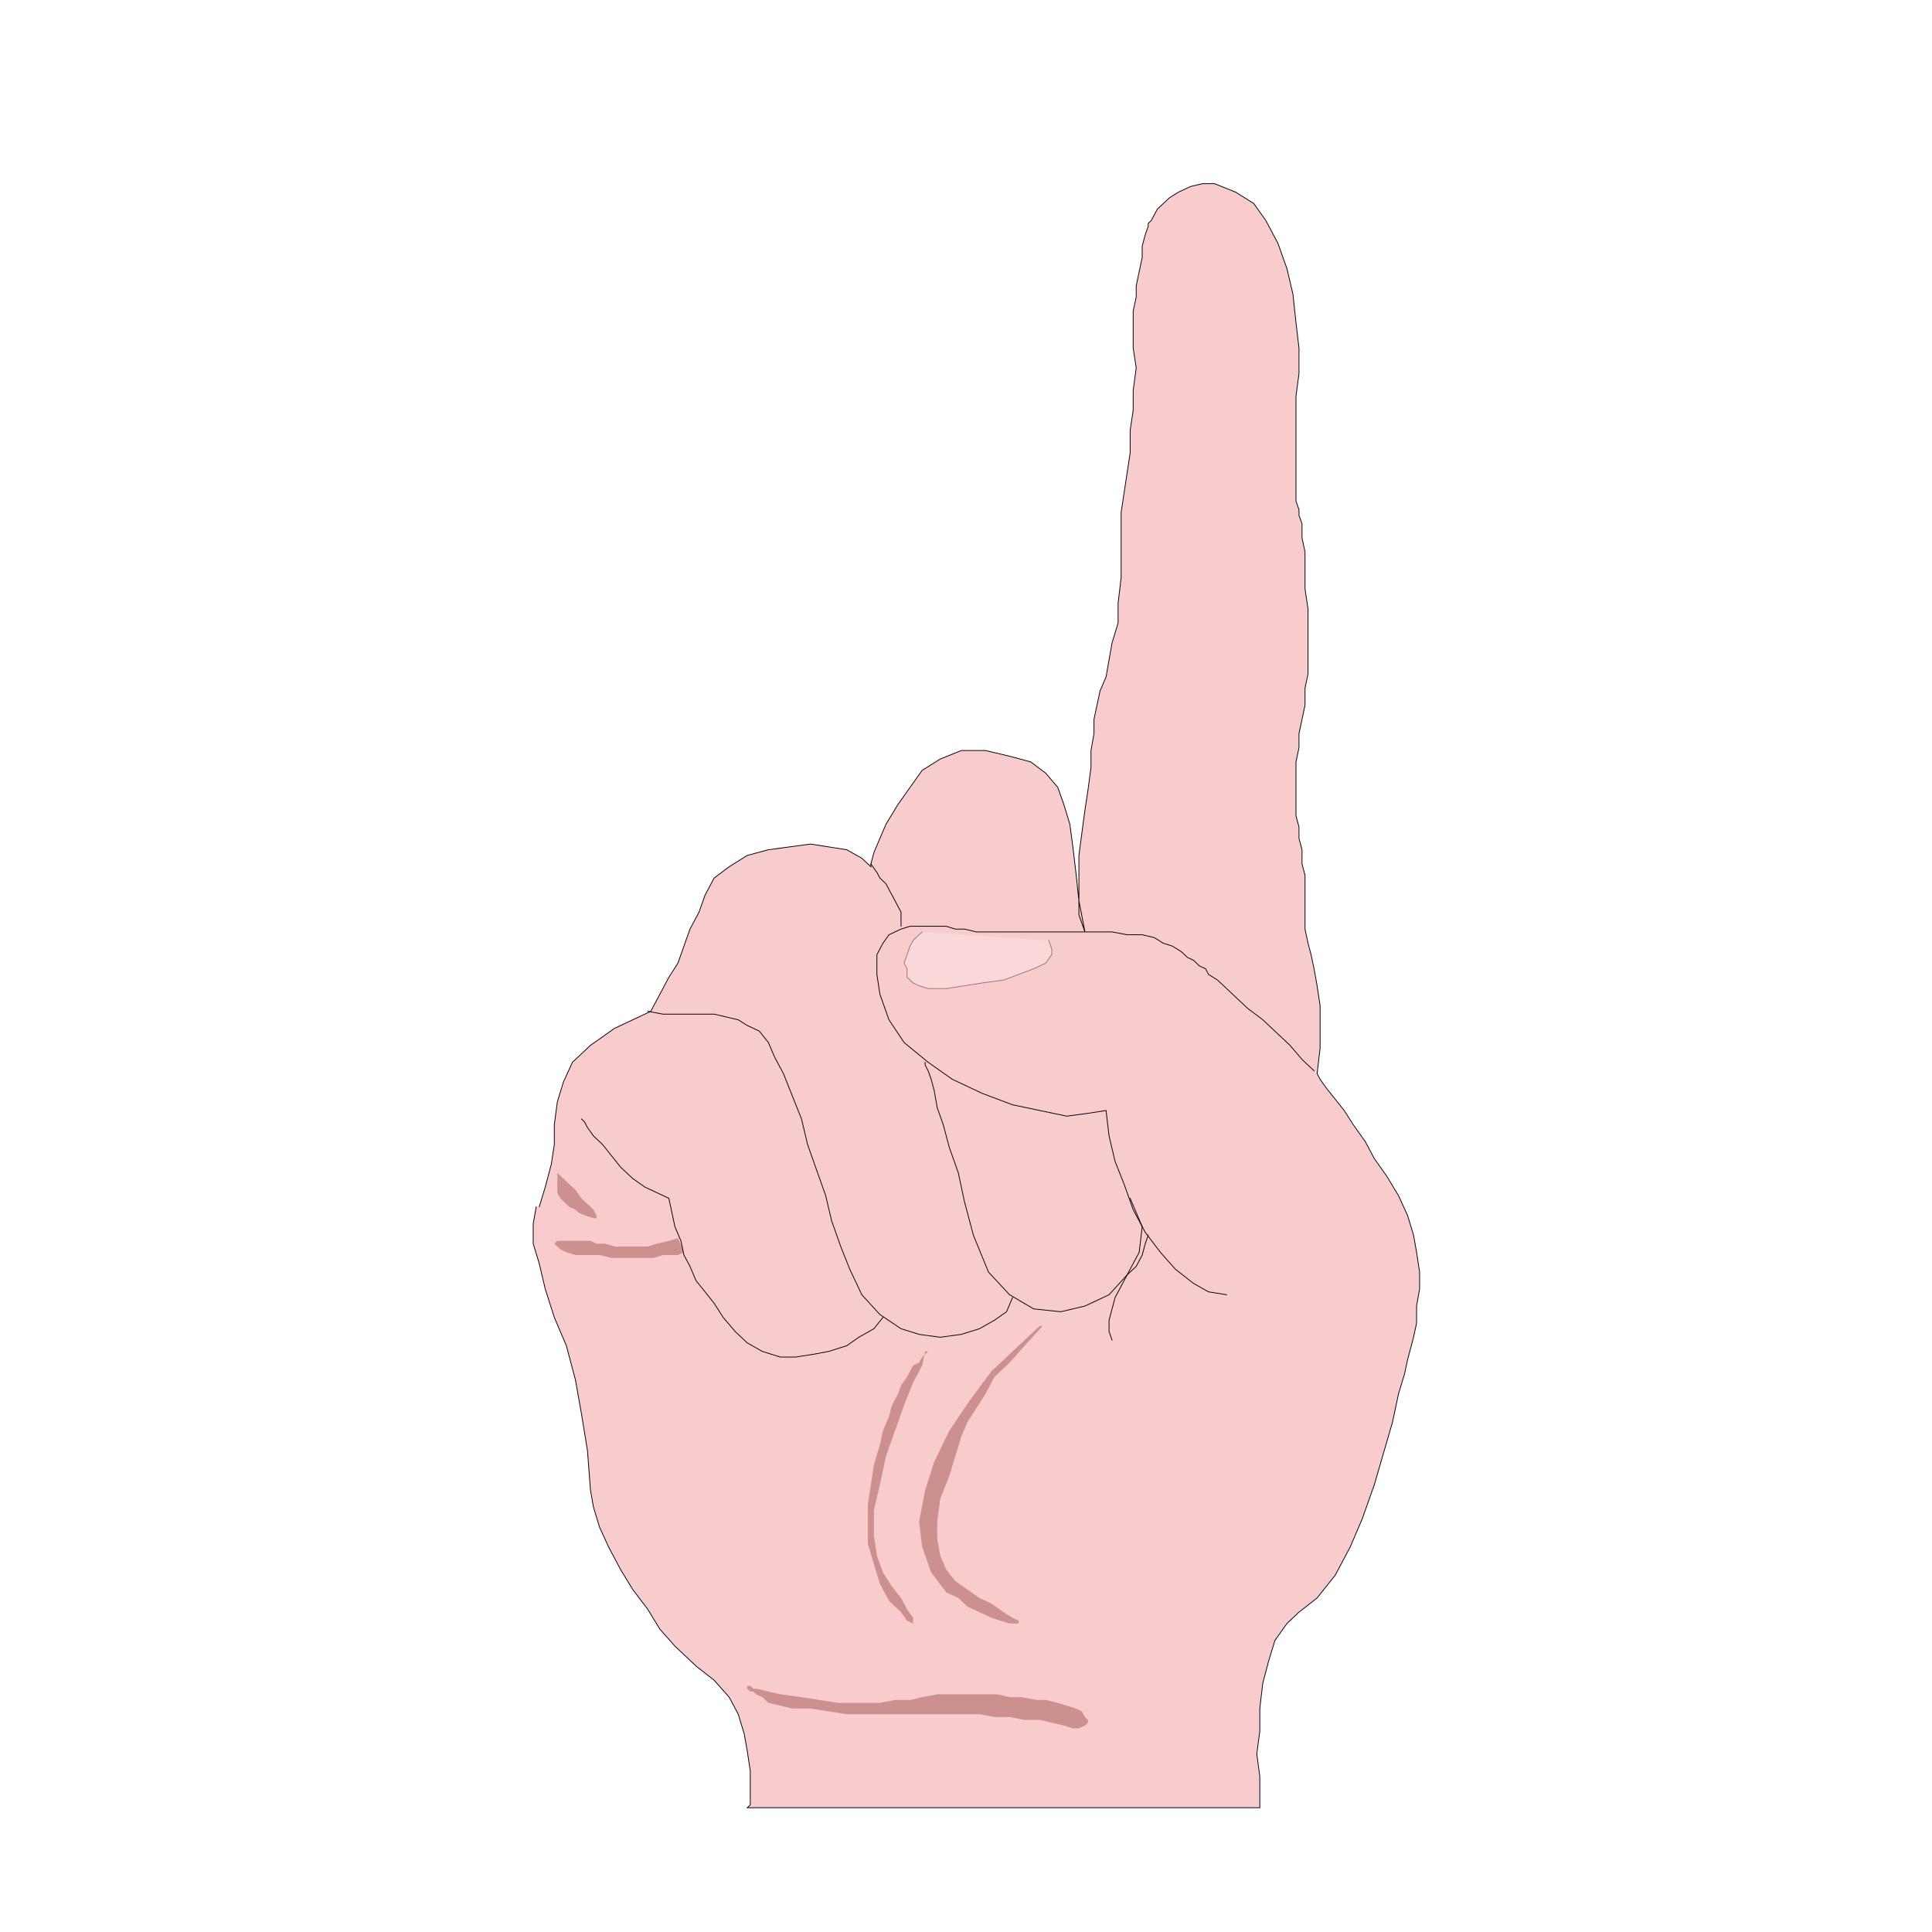 <?xml version="1.0" encoding="utf-8"?>
<!-- Generator: Adobe Illustrator 14.0.0, SVG Export Plug-In . SVG Version: 6.00 Build 43363)  -->
<!DOCTYPE svg PUBLIC "-//W3C//DTD SVG 1.1//EN" "http://www.w3.org/Graphics/SVG/1.1/DTD/svg11.dtd">
<svg version="1.1" id="Calque_1" xmlns="http://www.w3.org/2000/svg" xmlns:xlink="http://www.w3.org/1999/xlink" x="0px" y="0px"
	 width="500px" height="500px" viewBox="0 0 500 500" enable-background="new 0 0 500 500" xml:space="preserve">
<g>
	<polygon fill="#F8CBCC" points="138.771,312.326 137.99,316.738 137.99,321.867 139.552,326.996 141.11,333.601 143.454,340.936 
		146.574,348.271 148.914,357.082 150.476,365.878 152.037,375.419 152.814,385.678 153.595,390.09 155.158,395.22 157.498,400.348 
		160.617,406.222 163.741,411.351 167.643,416.493 170.763,421.623 174.665,426.021 177.786,428.957 180.125,431.164 
		184.806,434.832 188.708,439.229 191.051,443.629 192.609,448.771 193.39,453.17 194.171,458.299 194.171,461.966 194.171,465.634 
		194.171,467.108 193.39,467.84 202.755,467.84 216.018,467.84 231.623,467.84 249.572,467.84 268.293,467.84 285.462,467.84 
		301.852,467.84 314.332,467.84 322.913,467.84 326.037,467.84 326.037,464.172 326.037,459.774 325.261,453.899 326.037,448.025 
		326.037,442.166 326.813,435.562 328.376,429.688 329.938,424.56 333.063,420.161 336.178,417.224 340.865,413.557 
		345.543,407.683 349.444,400.348 352.57,393.013 355.685,384.217 358.026,376.15 360.372,368.085 361.927,360.75 363.488,355.606 
		364.273,351.938 365.05,349.002 365.828,346.079 366.612,342.412 366.612,337.999 367.39,333.601 367.39,329.202 366.612,324.073 
		365.828,319.661 364.273,314.532 361.927,309.403 358.811,304.26 355.685,299.862 353.346,295.464 350.222,291.065 
		347.883,287.397 345.543,284.461 343.204,281.524 341.643,279.317 340.865,277.856 340.865,277.856 341.643,271.252 
		341.643,265.393 341.643,260.249 340.865,255.117 340.081,250.718 339.303,247.051 338.518,244.114 337.741,240.446 
		337.741,238.247 337.741,235.313 337.741,233.111 337.741,230.178 337.741,226.51 336.964,223.577 336.964,219.909 
		336.178,216.976 336.178,214.042 335.401,211.106 335.401,208.906 335.401,207.438 335.401,205.973 335.401,203.04 
		335.401,200.837 335.401,197.17 336.178,193.502 336.178,189.835 336.964,186.167 337.741,182.499 337.741,178.098 338.518,174.43 
		338.518,171.496 338.518,167.829 338.518,162.697 338.518,157.561 337.741,152.425 337.741,148.026 337.741,142.891 
		336.964,139.223 336.964,135.555 336.178,133.356 336.178,131.888 335.401,129.688 335.401,126.751 335.401,123.818 
		335.401,120.15 335.401,116.483 335.401,112.815 335.401,109.147 335.401,105.48 335.401,102.547 336.178,96.68 336.178,90.076 
		335.401,83.475 334.616,76.14 333.063,69.539 330.716,62.938 327.599,57.067 324.475,52.669 319.796,49.733 314.332,47.533 
		311.209,47.533 308.092,48.268 304.968,49.733 302.628,51.201 301.066,52.669 299.505,54.134 298.727,55.603 297.949,57.067 
		297.165,57.801 297.165,58.536 296.389,60.735 295.603,63.672 295.603,66.605 294.826,70.272 294.049,73.94 294.049,76.874 
		293.265,80.542 293.265,84.208 293.265,87.142 293.265,90.076 294.049,95.211 293.265,101.079 293.265,106.214 292.487,111.351 
		292.487,117.217 291.701,122.354 290.924,127.486 290.147,132.622 290.147,137.754 290.147,142.156 290.147,149.491 
		289.362,156.092 289.362,161.228 287.8,166.364 287.022,170.763 286.246,175.164 284.684,178.832 283.899,182.499 283.122,186.167 
		283.122,189.835 282.345,194.236 282.345,198.638 281.561,204.505 280.782,209.641 279.997,215.507 279.22,221.377 279.22,227.244 
		279.22,232.38 279.22,236.778 280.782,241.181 279.22,233.111 278.443,225.776 277.657,219.175 276.881,213.309 275.319,208.173 
		273.758,203.771 270.641,200.103 266.74,197.17 261.275,195.705 255.031,194.236 248.791,194.236 243.327,196.435 238.645,199.372 
		235.524,203.771 232.403,208.173 229.284,213.309 227.722,216.976 226.164,220.644 225.383,223.577 225.383,224.311 
		223.039,222.109 219.138,219.909 214.459,219.175 209.776,218.441 204.313,219.175 198.854,219.909 193.39,221.377 
		188.708,224.311 184.806,227.244 182.467,231.646 180.905,236.048 178.566,240.446 177.003,244.848 175.446,249.25 
		173.103,252.918 171.544,255.851 169.982,258.788 169.201,260.249 168.42,261.725 168.42,261.725 159.059,266.123 152.814,270.521 
		148.136,274.92 145.793,280.063 144.235,285.191 143.454,291.065 143.454,296.194 142.672,301.323 141.11,307.197 139.552,312.326 
		139.552,312.326 	"/>
	<polyline fill="none" stroke="#000000" stroke-width="0.2" stroke-linecap="square" stroke-miterlimit="10" points="
		138.771,312.326 137.99,316.738 137.99,321.867 139.552,326.996 141.11,333.601 143.454,340.936 146.574,348.271 148.914,357.082 
		150.476,365.878 152.037,375.419 152.814,385.678 153.595,390.09 155.158,395.22 157.498,400.348 160.617,406.222 163.741,411.351 
		167.643,416.493 170.763,421.623 174.665,426.021 177.786,428.957 180.125,431.164 184.806,434.832 188.708,439.229 
		191.051,443.629 192.609,448.771 193.39,453.17 194.171,458.299 194.171,461.966 194.171,465.634 194.171,467.108 193.39,467.84 
		202.755,467.84 216.018,467.84 231.623,467.84 249.572,467.84 268.293,467.84 285.462,467.84 301.852,467.84 314.332,467.84 
		322.913,467.84 326.037,467.84 326.037,464.172 326.037,459.774 325.261,453.899 326.037,448.025 326.037,442.166 326.813,435.562 
		328.376,429.688 329.938,424.56 333.063,420.161 336.178,417.224 340.865,413.557 345.543,407.683 349.444,400.348 352.57,393.013 
		355.685,384.217 358.026,376.15 360.372,368.085 361.927,360.75 363.488,355.606 364.273,351.938 365.05,349.002 365.828,346.079 
		366.612,342.412 366.612,337.999 367.39,333.601 367.39,329.202 366.612,324.073 365.828,319.661 364.273,314.532 361.927,309.403 
		358.811,304.26 355.685,299.862 353.346,295.464 350.222,291.065 347.883,287.397 345.543,284.461 343.204,281.524 
		341.643,279.317 340.865,277.856 340.865,277.856 341.643,271.252 341.643,265.393 341.643,260.249 340.865,255.117 
		340.081,250.718 339.303,247.051 338.518,244.114 337.741,240.446 337.741,238.247 337.741,235.313 337.741,233.111 
		337.741,230.178 337.741,226.51 336.964,223.577 336.964,219.909 336.178,216.976 336.178,214.042 335.401,211.106 
		335.401,208.906 335.401,207.438 335.401,205.973 335.401,203.04 335.401,200.837 335.401,197.17 336.178,193.502 336.178,189.835 
		336.964,186.167 337.741,182.499 337.741,178.098 338.518,174.43 338.518,171.496 338.518,167.829 338.518,162.697 
		338.518,157.561 337.741,152.425 337.741,148.026 337.741,142.891 336.964,139.223 336.964,135.555 336.178,133.356 
		336.178,131.888 335.401,129.688 335.401,126.751 335.401,123.818 335.401,120.15 335.401,116.483 335.401,112.815 
		335.401,109.147 335.401,105.48 335.401,102.547 336.178,96.68 336.178,90.076 335.401,83.475 334.616,76.14 333.063,69.539 
		330.716,62.938 327.599,57.067 324.475,52.669 319.796,49.733 314.332,47.533 311.209,47.533 308.092,48.268 304.968,49.733 
		302.628,51.201 301.066,52.669 299.505,54.134 298.727,55.603 297.949,57.067 297.165,57.801 297.165,58.536 296.389,60.735 
		295.603,63.672 295.603,66.605 294.826,70.272 294.049,73.94 294.049,76.874 293.265,80.542 293.265,84.208 293.265,87.142 
		293.265,90.076 294.049,95.211 293.265,101.079 293.265,106.214 292.487,111.351 292.487,117.217 291.701,122.354 290.924,127.486 
		290.147,132.622 290.147,137.754 290.147,142.156 290.147,149.491 289.362,156.092 289.362,161.228 287.8,166.364 287.022,170.763 
		286.246,175.164 284.684,178.832 283.899,182.499 283.122,186.167 283.122,189.835 282.345,194.236 282.345,198.638 
		281.561,204.505 280.782,209.641 279.997,215.507 279.22,221.377 279.22,227.244 279.22,232.38 279.22,236.778 280.782,241.181 
		279.22,233.111 278.443,225.776 277.657,219.175 276.881,213.309 275.319,208.173 273.758,203.771 270.641,200.103 266.74,197.17 
		261.275,195.705 255.031,194.236 248.791,194.236 243.327,196.435 238.645,199.372 235.524,203.771 232.403,208.173 
		229.284,213.309 227.722,216.976 226.164,220.644 225.383,223.577 225.383,224.311 223.039,222.109 219.138,219.909 
		214.459,219.175 209.776,218.441 204.313,219.175 198.854,219.909 193.39,221.377 188.708,224.311 184.806,227.244 
		182.467,231.646 180.905,236.048 178.566,240.446 177.003,244.848 175.446,249.25 173.103,252.918 171.544,255.851 
		169.982,258.788 169.201,260.249 168.42,261.725 168.42,261.725 159.059,266.123 152.814,270.521 148.136,274.92 145.793,280.063 
		144.235,285.191 143.454,291.065 143.454,296.194 142.672,301.323 141.11,307.197 139.552,312.326 139.552,312.326 	"/>
	<polyline fill="none" stroke="#000000" stroke-width="0.2" stroke-linecap="square" stroke-miterlimit="10" points="
		340.081,277.125 336.964,274.188 333.84,270.521 329.938,266.854 326.813,263.917 322.913,260.98 319.796,258.058 317.456,255.851 
		315.109,253.652 312.771,252.183 311.993,250.718 310.431,249.984 308.869,248.516 307.308,247.781 305.753,246.316 
		303.406,244.848 301.066,244.114 298.727,242.649 295.603,241.915 291.701,241.915 287.8,241.181 283.899,241.181 279.22,241.181 
		274.542,241.181 269.855,241.181 265.177,241.181 260.491,241.181 256.589,241.181 252.691,241.181 249.572,240.446 
		247.229,240.446 244.89,239.715 241.769,239.715 238.645,239.715 235.524,239.715 233.185,240.446 230.064,241.915 
		228.502,244.114 226.94,247.051 226.94,252.183 227.722,257.319 230.064,263.917 233.966,269.79 240.207,274.92 246.447,279.317 
		254.25,282.985 262.053,285.923 269.078,287.397 276.096,288.859 281.561,288.128 286.246,287.397 287.022,293.988 
		288.584,300.592 290.924,306.467 293.265,313.07 296.389,318.931 300.289,324.073 304.191,328.473 308.869,332.14 312.771,334.332 
		317.456,335.076 	"/>
	<polyline fill="none" stroke="#000000" stroke-width="0.2" stroke-linecap="square" stroke-miterlimit="10" points="
		292.487,310.134 295.603,317.47 294.826,324.073 291.701,329.933 287.022,335.076 280.782,337.999 274.542,339.475 
		267.517,338.744 261.275,335.076 255.813,329.202 251.91,319.661 249.572,310.865 248.01,303.53 245.671,296.925 244.108,291.065 
		242.546,286.652 241.769,282.255 240.988,279.317 240.207,277.125 239.426,275.649 239.426,274.92 	"/>
	<polyline fill="none" stroke="#000000" stroke-width="0.2" stroke-linecap="square" stroke-miterlimit="10" points="
		167.643,261.725 171.544,262.455 174.665,262.455 177.786,262.455 180.905,262.455 184.806,262.455 187.927,263.186 
		191.051,263.917 193.39,265.393 196.511,266.854 198.854,269.79 200.413,273.458 202.755,277.856 205.095,283.73 207.434,289.59 
		208.996,296.194 211.335,302.799 213.678,309.403 215.237,315.993 217.58,322.598 219.919,328.473 223.039,335.076 
		227.722,340.205 233.185,343.873 237.867,345.335 243.327,346.079 248.791,345.335 253.473,343.873 257.375,341.667 
		260.491,339.475 262.053,335.808 	"/>
	<polygon fill="#CC908F" points="175.446,320.406 173.103,321.137 169.982,321.867 167.643,322.598 164.518,322.598 
		162.179,322.598 159.059,322.598 156.716,321.867 154.377,321.867 152.814,321.137 150.476,321.137 148.136,321.137 
		145.793,321.137 144.235,321.137 143.454,321.867 143.454,321.867 144.235,322.598 145.012,323.329 146.574,324.073 
		148.914,324.805 152.037,324.805 155.158,324.805 158.278,325.534 161.398,325.534 163.741,325.534 166.862,325.534 
		169.201,325.534 171.544,324.805 173.884,324.805 175.446,324.805 177.003,324.073 175.446,320.406 175.446,320.406 	"/>
	<polyline fill="none" stroke="#000000" stroke-width="0.2" stroke-linecap="square" stroke-miterlimit="10" points="
		228.502,340.936 226.164,343.873 222.262,346.079 219.138,348.271 214.459,349.747 210.559,350.477 205.875,351.208 
		201.975,351.208 197.292,349.747 193.39,347.54 190.271,344.604 187.15,340.936 184.806,337.269 182.467,334.332 180.125,331.409 
		178.566,327.741 177.003,324.805 176.223,321.137 174.665,317.47 173.884,313.802 173.103,310.134 169.982,308.658 
		166.862,307.197 163.741,304.99 160.617,302.067 158.278,299.131 155.939,296.194 153.595,293.988 152.037,291.796 151.256,290.32 
		150.476,289.59 	"/>
	<polyline fill="none" stroke="#000000" stroke-width="0.2" stroke-linecap="square" stroke-miterlimit="10" points="
		225.383,223.577 226.94,225.776 227.722,227.244 229.284,228.713 230.064,230.178 230.842,231.646 231.623,233.111 232.403,234.58 
		233.185,236.048 233.185,237.513 233.185,239.715 	"/>
	<polyline fill="none" stroke="#000000" stroke-width="0.2" stroke-linecap="square" stroke-miterlimit="10" points="
		297.165,319.661 296.389,321.867 295.603,324.805 294.049,327.741 291.701,329.933 290.147,332.87 288.584,335.808 287.8,338.744 
		287.022,341.667 287.022,344.604 287.8,346.81 	"/>
	<polygon fill="#CC908F" points="195.729,437.023 201.975,438.498 207.434,439.229 212.116,439.961 216.799,440.691 220.7,440.691 
		224.602,440.691 227.722,440.691 231.623,439.961 235.524,439.961 238.645,439.229 242.546,438.498 246.447,438.498 
		250.349,438.498 254.25,438.498 258.151,438.498 261.275,439.229 264.392,439.229 268.293,439.961 270.641,439.961 
		273.758,440.691 276.096,441.436 278.443,442.166 279.997,442.897 280.782,444.358 281.561,445.104 281.561,445.834 
		280.782,446.565 279.22,447.297 277.657,447.297 275.319,446.565 272.195,445.834 269.078,445.104 265.177,445.104 
		261.275,444.358 257.375,444.358 253.473,443.629 248.791,443.629 244.89,443.629 240.988,443.629 237.086,443.629 
		233.185,443.629 229.284,443.629 224.602,443.629 219.138,443.629 214.459,442.897 209.776,442.166 205.095,442.166 
		201.975,441.436 198.854,440.691 197.292,439.229 195.729,438.498 194.952,437.77 194.171,437.77 193.39,437.023 193.39,437.023 
		193.39,436.293 193.39,436.293 194.171,436.293 194.952,437.023 196.511,437.023 196.511,437.023 	"/>
	<polygon fill="#CC908F" points="269.078,343.143 262.837,349.002 256.589,354.875 251.13,362.211 245.671,370.277 241.769,378.342 
		239.426,385.678 237.867,393.758 238.645,400.348 240.988,406.952 244.89,412.096 248.01,413.557 250.349,415.763 253.473,417.224 
		256.589,418.687 258.937,419.432 261.275,420.161 262.837,420.161 263.615,420.161 263.615,419.432 262.053,418.687 
		259.714,417.224 256.589,415.019 253.473,413.557 250.349,411.351 247.229,409.159 244.89,406.222 243.327,402.555 
		242.546,398.156 242.546,393.758 243.327,387.884 245.671,382.01 247.229,376.881 248.791,371.752 250.349,368.085 
		252.691,364.417 255.031,360.75 257.375,356.337 261.275,352.669 265.177,348.271 269.855,343.143 269.855,343.143 	"/>
	<polygon fill="#CC908F" points="239.426,349.747 238.645,353.415 236.306,357.813 233.966,363.672 231.623,370.277 
		229.284,376.881 227.722,384.217 226.164,390.82 226.164,397.425 226.94,402.555 228.502,406.952 230.842,410.62 233.185,413.557 
		234.743,416.493 236.306,418.687 236.306,420.161 236.306,420.892 236.306,420.161 234.743,419.432 233.185,417.224 
		230.064,414.287 227.722,409.889 226.164,404.761 224.602,399.617 224.602,394.488 224.602,389.345 225.383,384.217 
		226.164,379.087 227.722,373.944 228.502,370.277 230.064,366.609 230.842,363.672 232.403,360.75 233.185,358.543 
		234.743,356.337 235.524,354.875 236.306,353.415 237.867,352.669 238.645,351.208 239.426,350.477 240.207,349.747 
		240.207,349.747 	"/>
	<polygon fill="#CC908F" points="143.454,302.799 145.793,304.99 147.355,306.467 148.914,307.928 150.476,310.134 152.037,311.595 
		153.595,313.07 154.377,314.532 154.377,315.263 154.377,315.263 153.595,315.263 151.256,314.532 149.694,313.802 148.914,313.07 
		147.355,312.326 145.793,310.865 145.012,310.134 144.235,308.658 144.235,307.197 144.235,304.99 144.235,303.53 144.235,303.53 	
		"/>
	<polygon fill="#FAD8D9" points="238.645,241.181 237.867,241.915 236.306,243.383 235.524,244.848 234.743,247.051 233.966,249.25 
		234.743,250.718 234.743,252.918 236.306,254.386 237.867,255.117 240.207,255.851 244.89,255.851 249.572,255.117 254.25,254.386 
		259.714,253.652 263.615,252.183 267.517,250.718 270.641,249.25 272.195,247.051 272.195,245.583 271.418,243.383 	"/>
	<polyline fill="none" stroke="#9A7473" stroke-width="0.2" stroke-linecap="square" stroke-miterlimit="10" points="
		238.645,241.181 237.867,241.915 236.306,243.383 235.524,244.848 234.743,247.051 233.966,249.25 234.743,250.718 
		234.743,252.918 236.306,254.386 237.867,255.117 240.207,255.851 244.89,255.851 249.572,255.117 254.25,254.386 259.714,253.652 
		263.615,252.183 267.517,250.718 270.641,249.25 272.195,247.051 272.195,245.583 271.418,243.383 	"/>
</g>
</svg>
